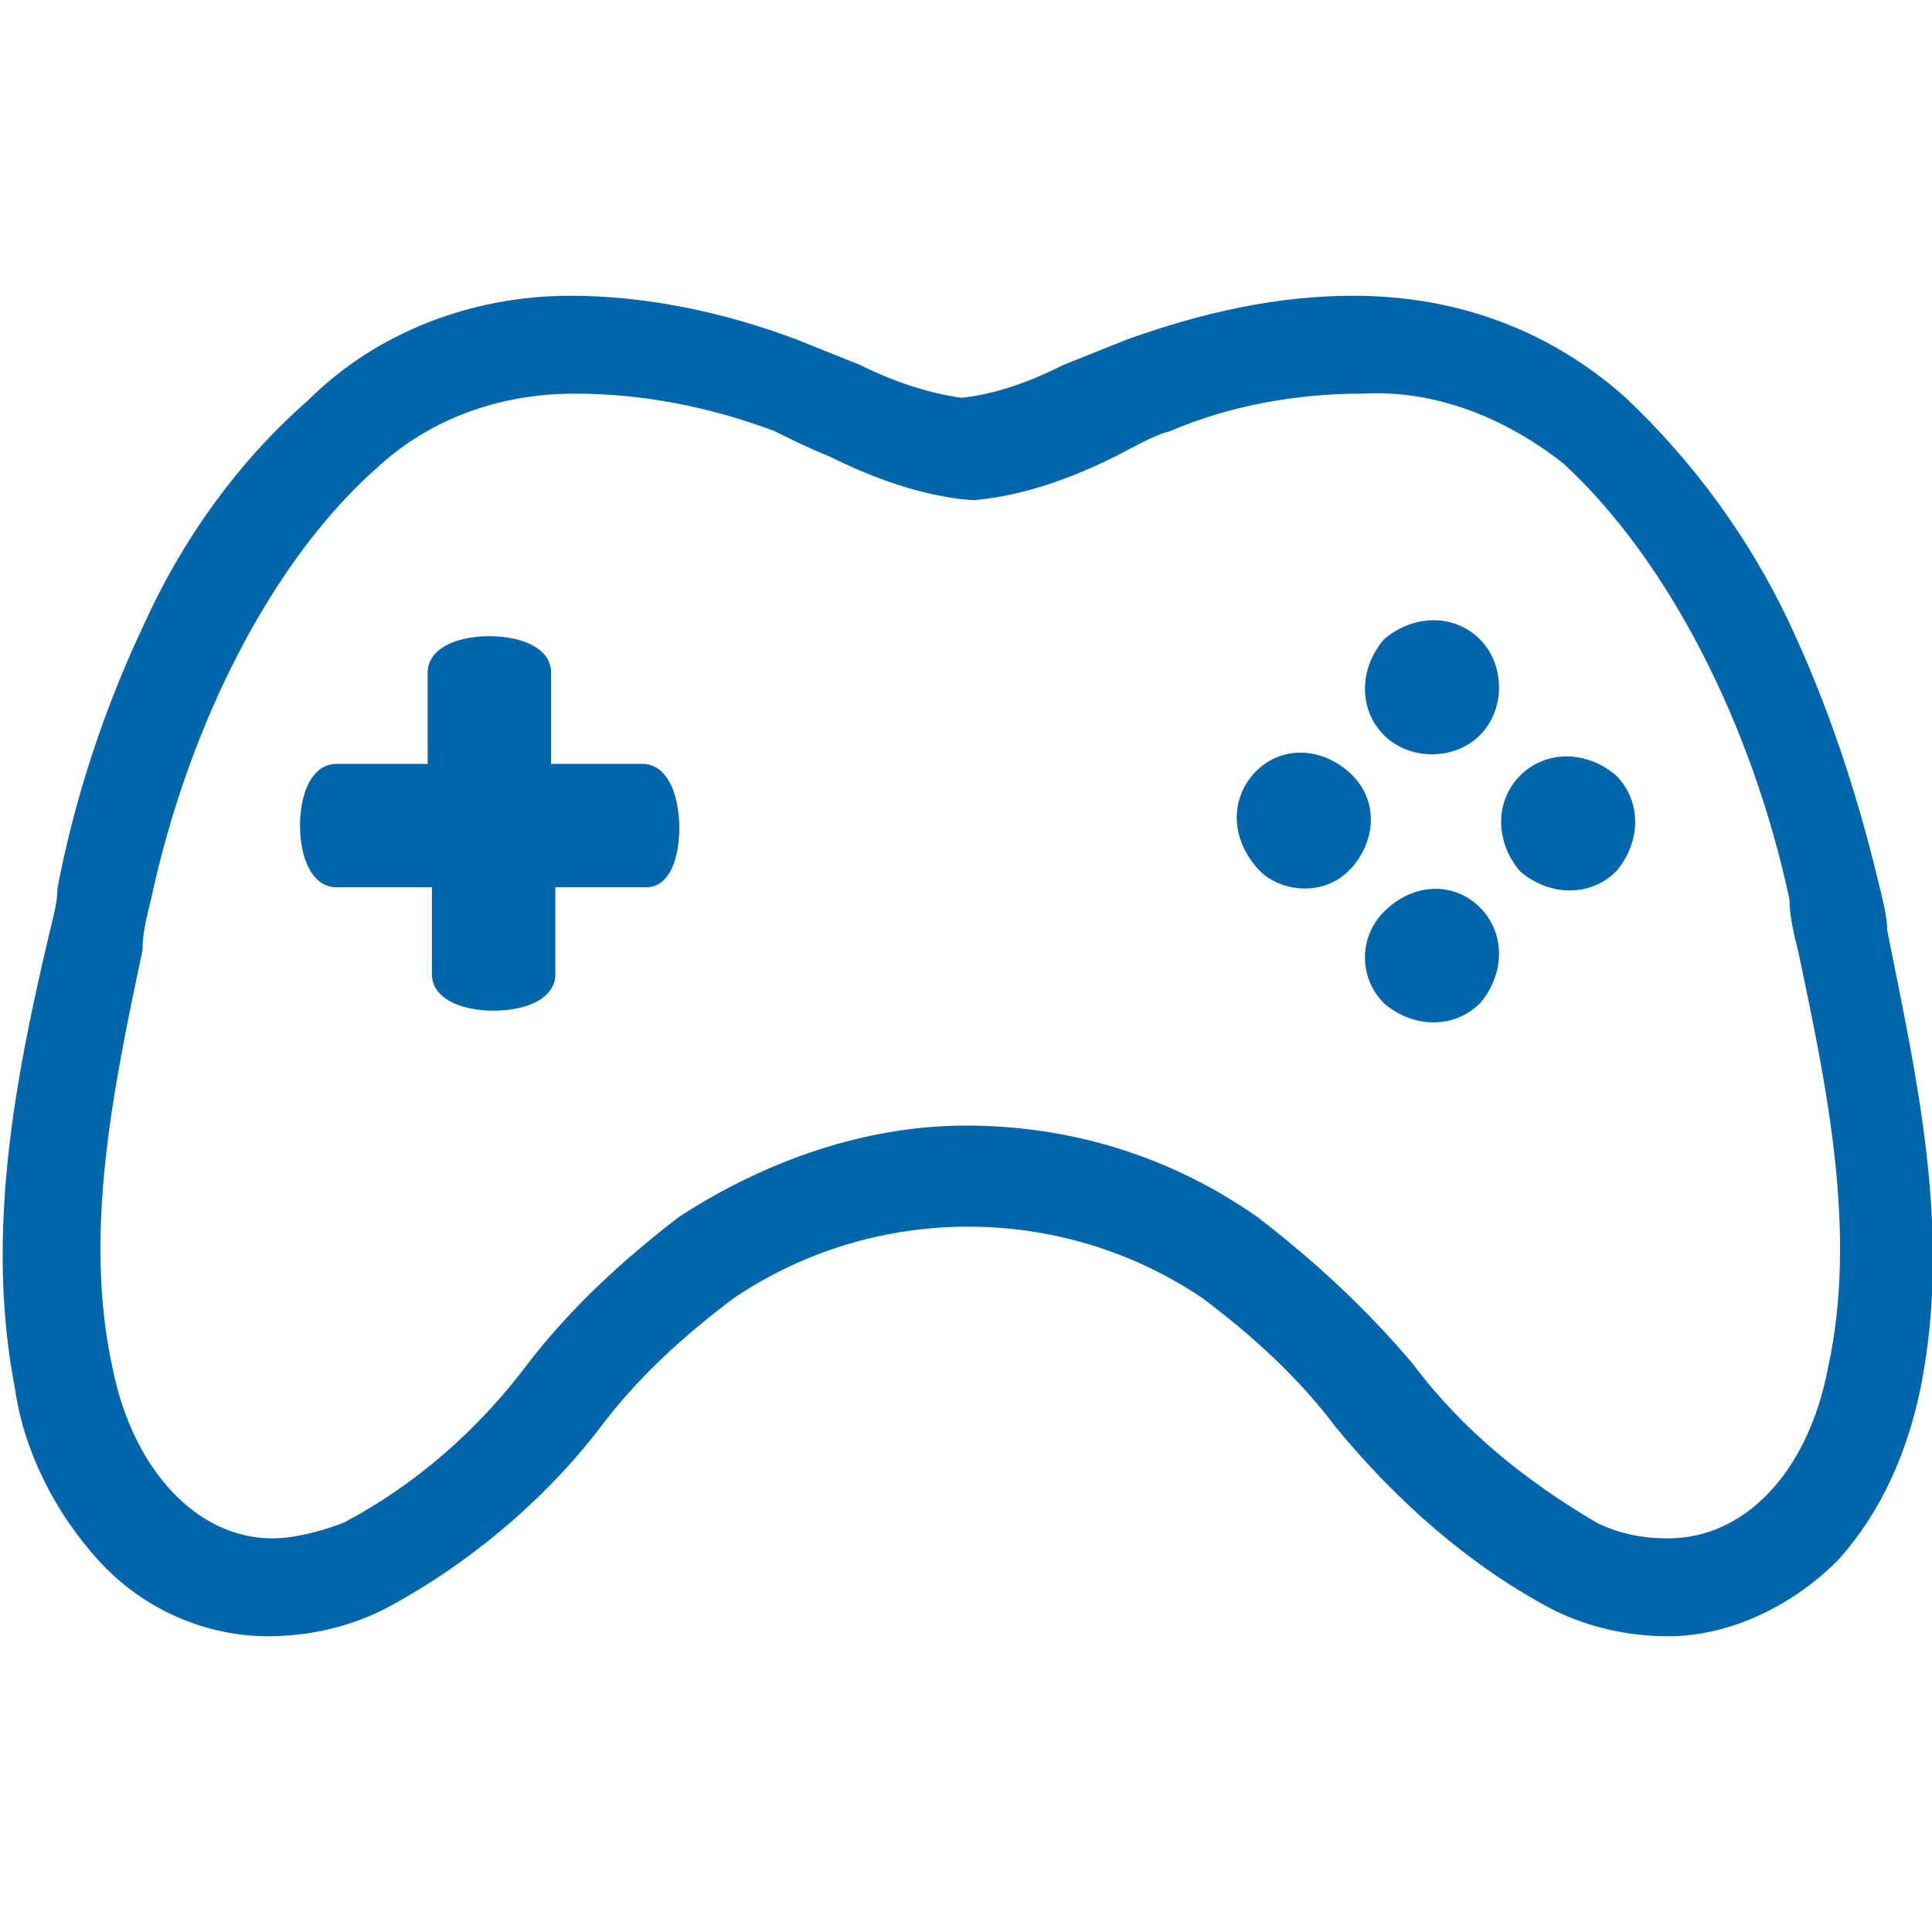 <?xml version="1.0" encoding="utf-8"?>
<!-- Generator: Adobe Illustrator 26.0.2, SVG Export Plug-In . SVG Version: 6.00 Build 0)  -->
<svg version="1.1" id="Capa_1" xmlns="http://www.w3.org/2000/svg" xmlns:xlink="http://www.w3.org/1999/xlink" x="0px" y="0px"
	 viewBox="0 0 45.4 45.4" style="enable-background:new 0 0 45.4 45.4;" xml:space="preserve">
<style type="text/css">
	.st0{fill:#0065AB;stroke:#0065AB;stroke-width:0.5;stroke-miterlimit:10;}
</style>
<path class="st0" d="M39.2,38.2L39.2,38.2c-0.9,0-1.8-0.2-2.6-0.6c-1.9-1-3.6-2.5-5-4.2c-0.9-1.2-2-2.2-3.2-3.1
	c-3.4-2.3-7.9-2.3-11.3,0c-1.2,0.9-2.3,1.9-3.2,3.1c-1.3,1.7-3.1,3.2-5,4.2c-0.8,0.4-1.7,0.6-2.6,0.6c-1.4,0-2.8-0.6-3.8-1.7
	c-1-1.1-1.7-2.5-1.9-3.9c-0.7-3.6,0-7.2,0.8-10.6c0.1-0.4,0.2-0.8,0.2-1.1c0.4-2.1,1.1-4.2,2-6.1c0.9-2,2.2-3.8,3.8-5.2
	C9,8,11.2,7.2,13.4,7.2c1.8,0,3.6,0.4,5.2,1c0.5,0.2,1,0.4,1.5,0.6c0.8,0.4,1.7,0.7,2.5,0.8c0.9-0.1,1.7-0.4,2.5-0.8
	c0.5-0.2,1-0.4,1.5-0.6c1.7-0.6,3.4-1,5.2-1C34.2,7.2,36.3,8,38,9.5c1.6,1.5,2.9,3.3,3.8,5.2c0.9,1.9,1.6,4,2.1,6.1
	c0.1,0.4,0.2,0.8,0.2,1.1c0.7,3.5,1.5,7,0.8,10.6C44.6,34,44,35.4,43,36.5C42,37.5,40.6,38.2,39.2,38.2z M22.7,26.7
	c2.4,0,4.7,0.7,6.7,2.1c1.3,1,2.5,2.1,3.6,3.4c1.2,1.6,2.7,2.8,4.4,3.8c0.6,0.3,1.2,0.4,1.8,0.4c1.9,0,3.5-1.6,4-4.2
	c0.7-3.2,0-6.6-0.7-9.9c-0.1-0.4-0.2-0.8-0.2-1.2c-0.9-4.2-2.9-8.1-5.4-10.4C35.5,9.6,33.8,8.9,32,9c-1.6,0-3.2,0.3-4.6,0.9
	c-0.4,0.1-0.9,0.4-1.3,0.6c-1,0.5-2.1,0.9-3.2,1h-0.1c-1.1-0.1-2.2-0.5-3.2-1c-0.5-0.2-0.9-0.4-1.3-0.6C16.7,9.3,15.1,9,13.5,9
	c-1.8,0-3.5,0.6-4.8,1.8C6.2,13,4.2,16.9,3.3,21.1c-0.1,0.4-0.2,0.8-0.2,1.2c-0.7,3.3-1.4,6.7-0.7,9.9c0.5,2.5,2.1,4.2,4,4.2
	c0.6,0,1.3-0.2,1.8-0.4c1.7-0.9,3.2-2.2,4.4-3.8c1-1.3,2.2-2.4,3.5-3.4C18.1,27.5,20.4,26.7,22.7,26.7z"/>
<path class="st0" d="M15.1,18.2h-2.4v-2.4c0-0.8-2.4-0.8-2.4,0v2.4H7.9c-0.8,0-0.8,2.4,0,2.4h2.5v2.3c0,0.8,2.4,0.8,2.4,0v-2.3h2.4
	C15.9,20.6,15.9,18.2,15.1,18.2z"/>
<path class="st0" d="M35.9,18.4c0.5-0.5,1.3-0.5,1.9,0c0.5,0.5,0.5,1.3,0,1.9l0,0l0,0c-0.5,0.5-1.3,0.5-1.9,0
	C35.4,19.7,35.4,18.9,35.9,18.4z"/>
<path class="st0" d="M29.6,18.4c0.5-0.6,1.3-0.6,1.9-0.1s0.6,1.3,0.1,1.9l-0.1,0.1c-0.5,0.5-1.4,0.4-1.8-0.1
	C29.2,19.6,29.2,18.9,29.6,18.4L29.6,18.4z"/>
<path class="st0" d="M34.6,21.5c0.5,0.5,0.5,1.3,0,1.9c-0.5,0.5-1.3,0.5-1.9,0c-0.5-0.5-0.5-1.3,0-1.8C33.3,21,34.1,21,34.6,21.5
	C34.6,21.5,34.6,21.5,34.6,21.5z"/>
<path class="st0" d="M34.6,15.2c0.5,0.5,0.5,1.4,0,1.9c-0.5,0.5-1.4,0.5-1.9,0c-0.5-0.5-0.5-1.3,0-1.9l0,0
	C33.3,14.7,34.1,14.7,34.6,15.2C34.6,15.2,34.6,15.2,34.6,15.2z"/>
</svg>
